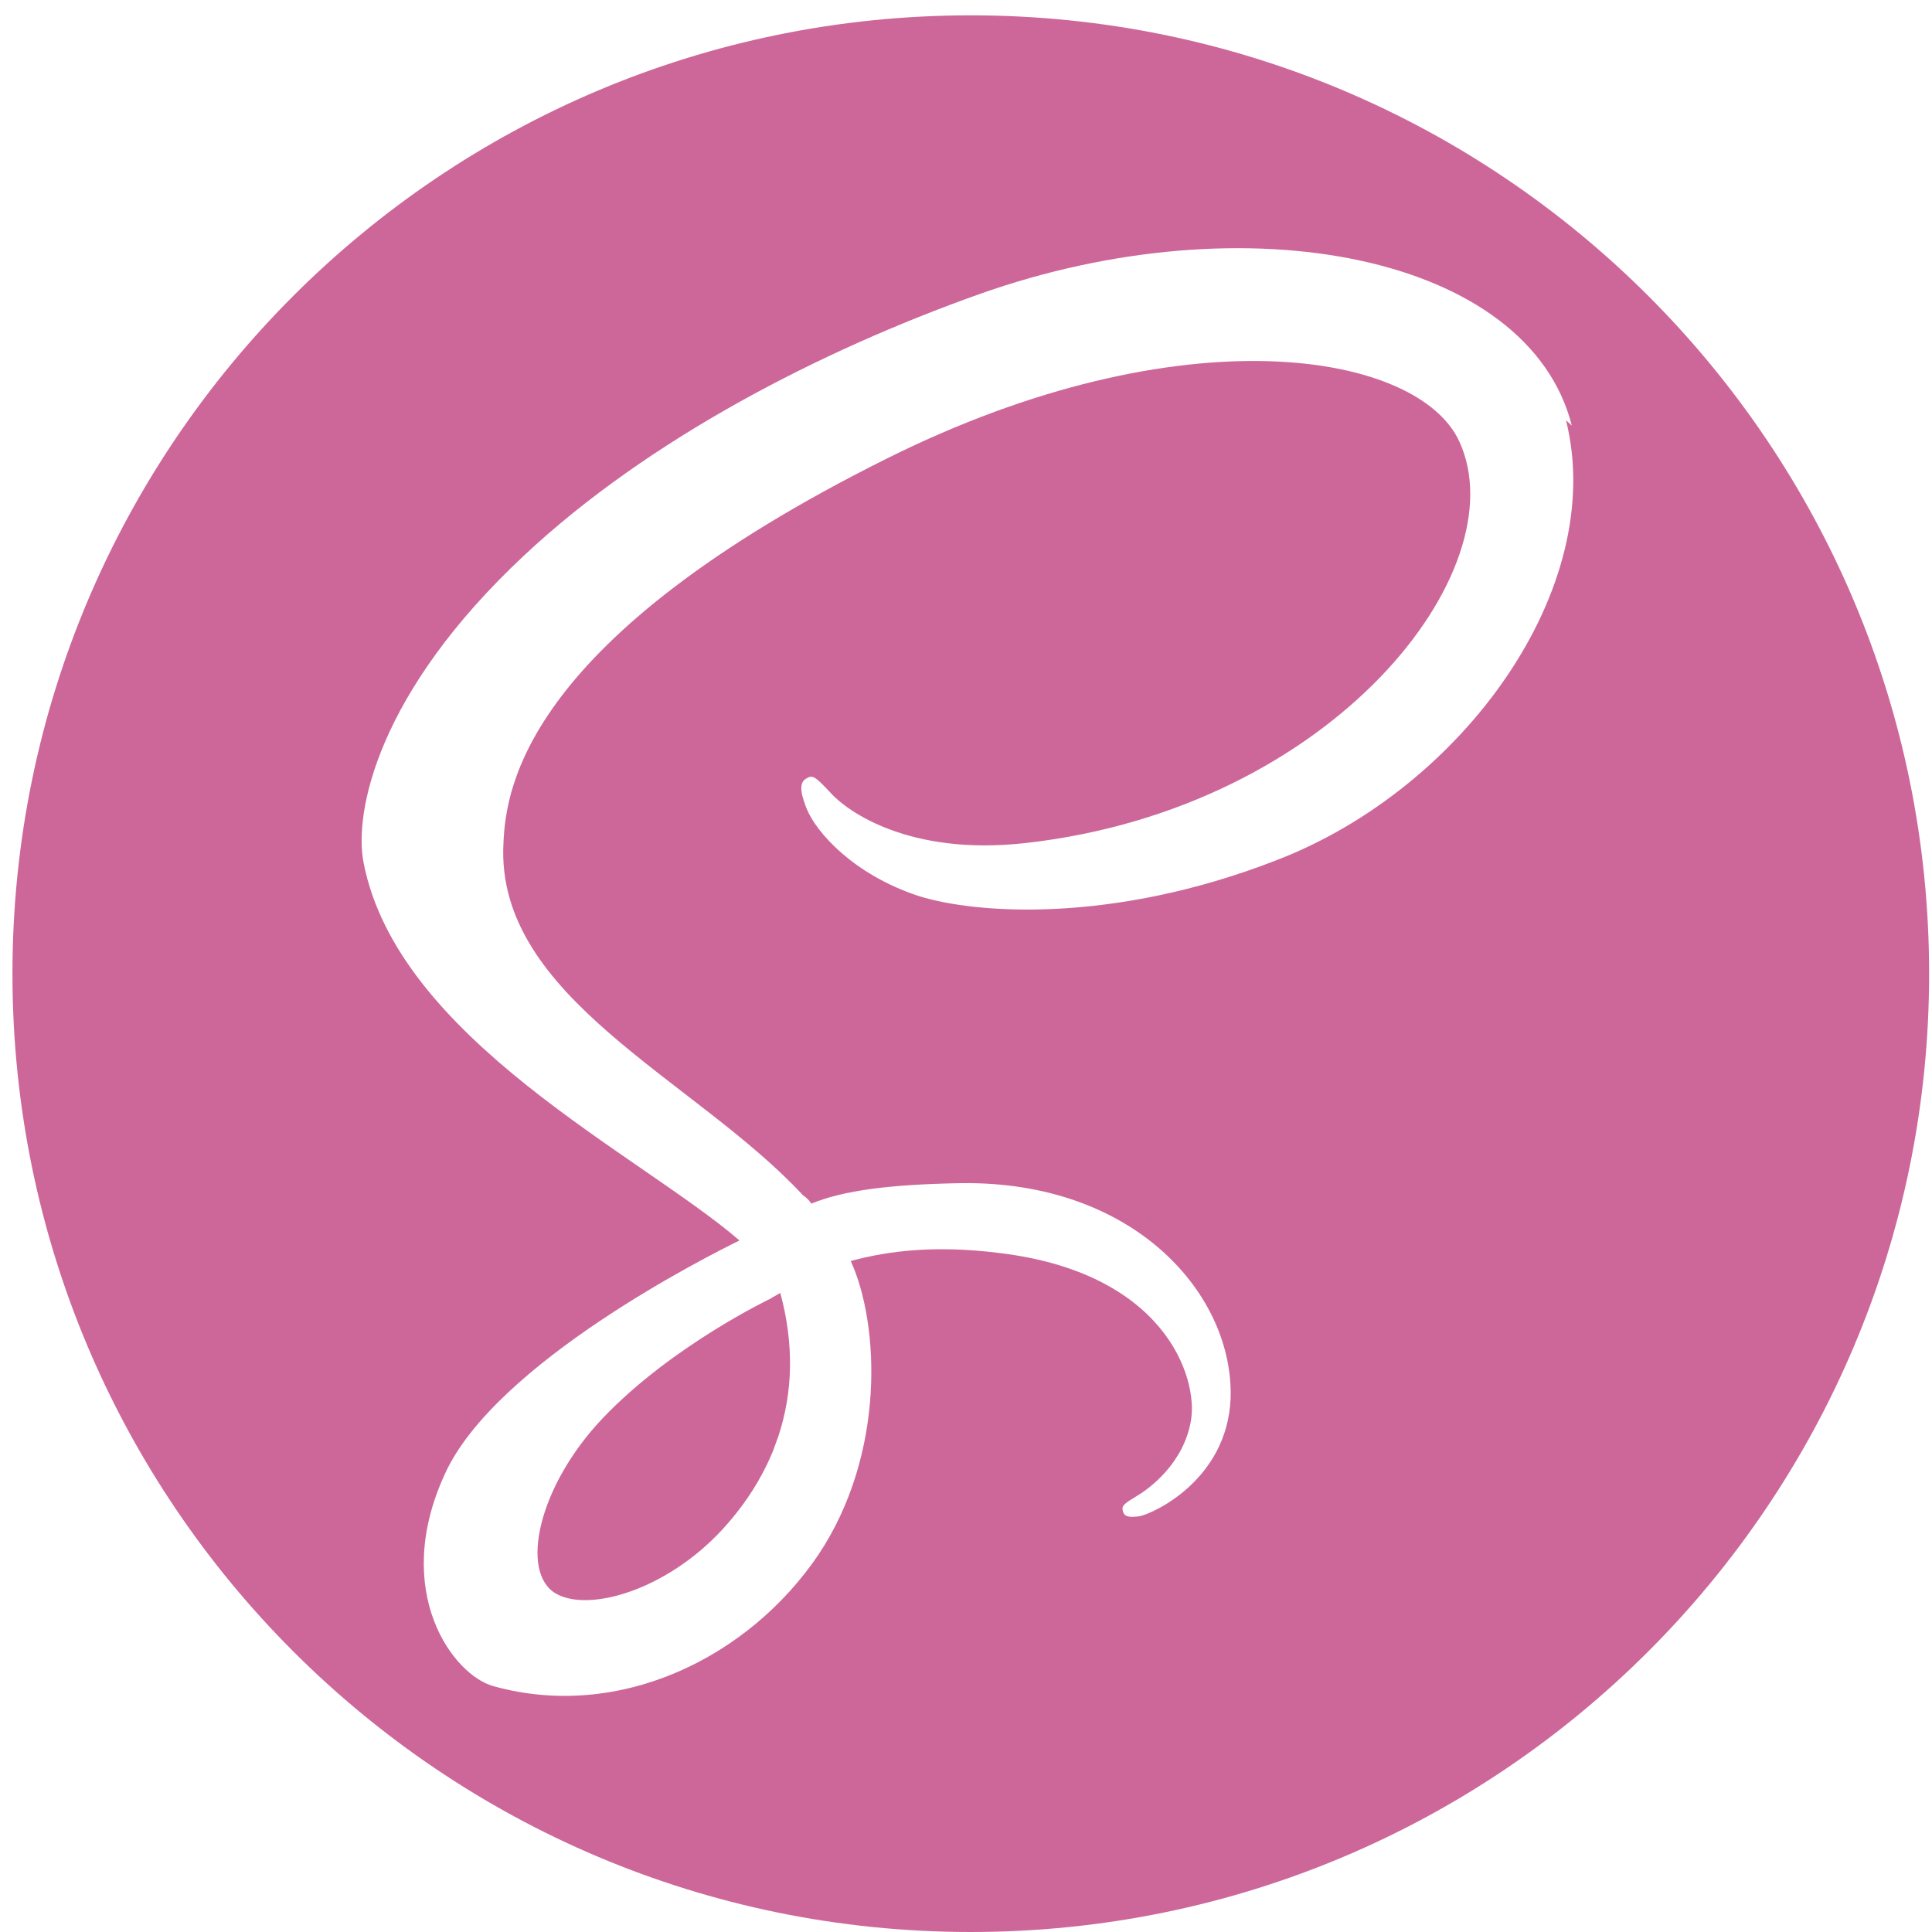 <svg width="63" height="63" viewBox="0 0 63 63" fill="none" xmlns="http://www.w3.org/2000/svg">
<g clip-path="url(#clip0)">
<path d="M31.656 0.5C48.914 0.5 62.906 14.492 62.906 31.75C62.906 49.008 48.914 63 31.656 63C14.398 63 0.406 49.008 0.406 31.75C0.406 14.492 14.398 0.5 31.656 0.5ZM25.445 42.162C25.901 43.841 25.852 45.412 25.383 46.828L25.213 47.297C25.151 47.456 25.078 47.609 25.01 47.755C24.646 48.511 24.162 49.214 23.565 49.865C21.747 51.841 19.211 52.591 18.122 51.961C16.951 51.279 17.534 48.484 19.643 46.258C21.912 43.867 25.164 42.328 25.164 42.328V42.32L25.445 42.162ZM51.255 13.878C49.844 8.323 40.638 6.497 31.927 9.594C26.747 11.435 21.135 14.328 17.102 18.102C12.302 22.583 11.539 26.49 11.854 28.122C12.966 33.88 20.857 37.646 24.102 40.44V40.456C23.146 40.925 16.143 44.438 14.503 48.073C12.745 51.901 14.776 54.638 16.104 54.987C20.206 56.123 24.424 54.05 26.69 50.693C28.878 47.409 28.685 43.19 27.742 41.12C29.034 40.768 30.555 40.612 32.508 40.849C37.979 41.474 39.073 44.912 38.836 46.318C38.602 47.721 37.474 48.542 37.081 48.776C36.69 49.013 36.573 49.089 36.609 49.248C36.648 49.482 36.846 49.482 37.156 49.443C37.586 49.365 40.01 48.271 40.128 45.612C40.245 42.253 37.039 38.505 31.338 38.581C28.995 38.623 27.508 38.818 26.456 39.248C26.378 39.13 26.297 39.052 26.182 38.974C22.667 35.185 16.143 32.529 16.417 27.49C16.495 25.654 17.159 20.812 28.917 14.953C38.565 10.146 46.263 11.477 47.591 14.406C49.5 18.583 43.487 26.359 33.448 27.49C29.62 27.919 27.628 26.438 27.117 25.888C26.573 25.302 26.495 25.263 26.299 25.383C25.987 25.539 26.182 26.047 26.299 26.359C26.612 27.141 27.823 28.508 29.935 29.211C31.768 29.797 36.263 30.146 41.654 28.039C47.706 25.698 52.432 19.172 51.065 13.703L51.255 13.878Z" fill="#CD6799"/>
</g>
<defs>
<clipPath id="clip0">
<rect width="62.5" height="62.5" fill="white" transform="translate(0.406 0.5)"/>
</clipPath>
</defs>
</svg>
